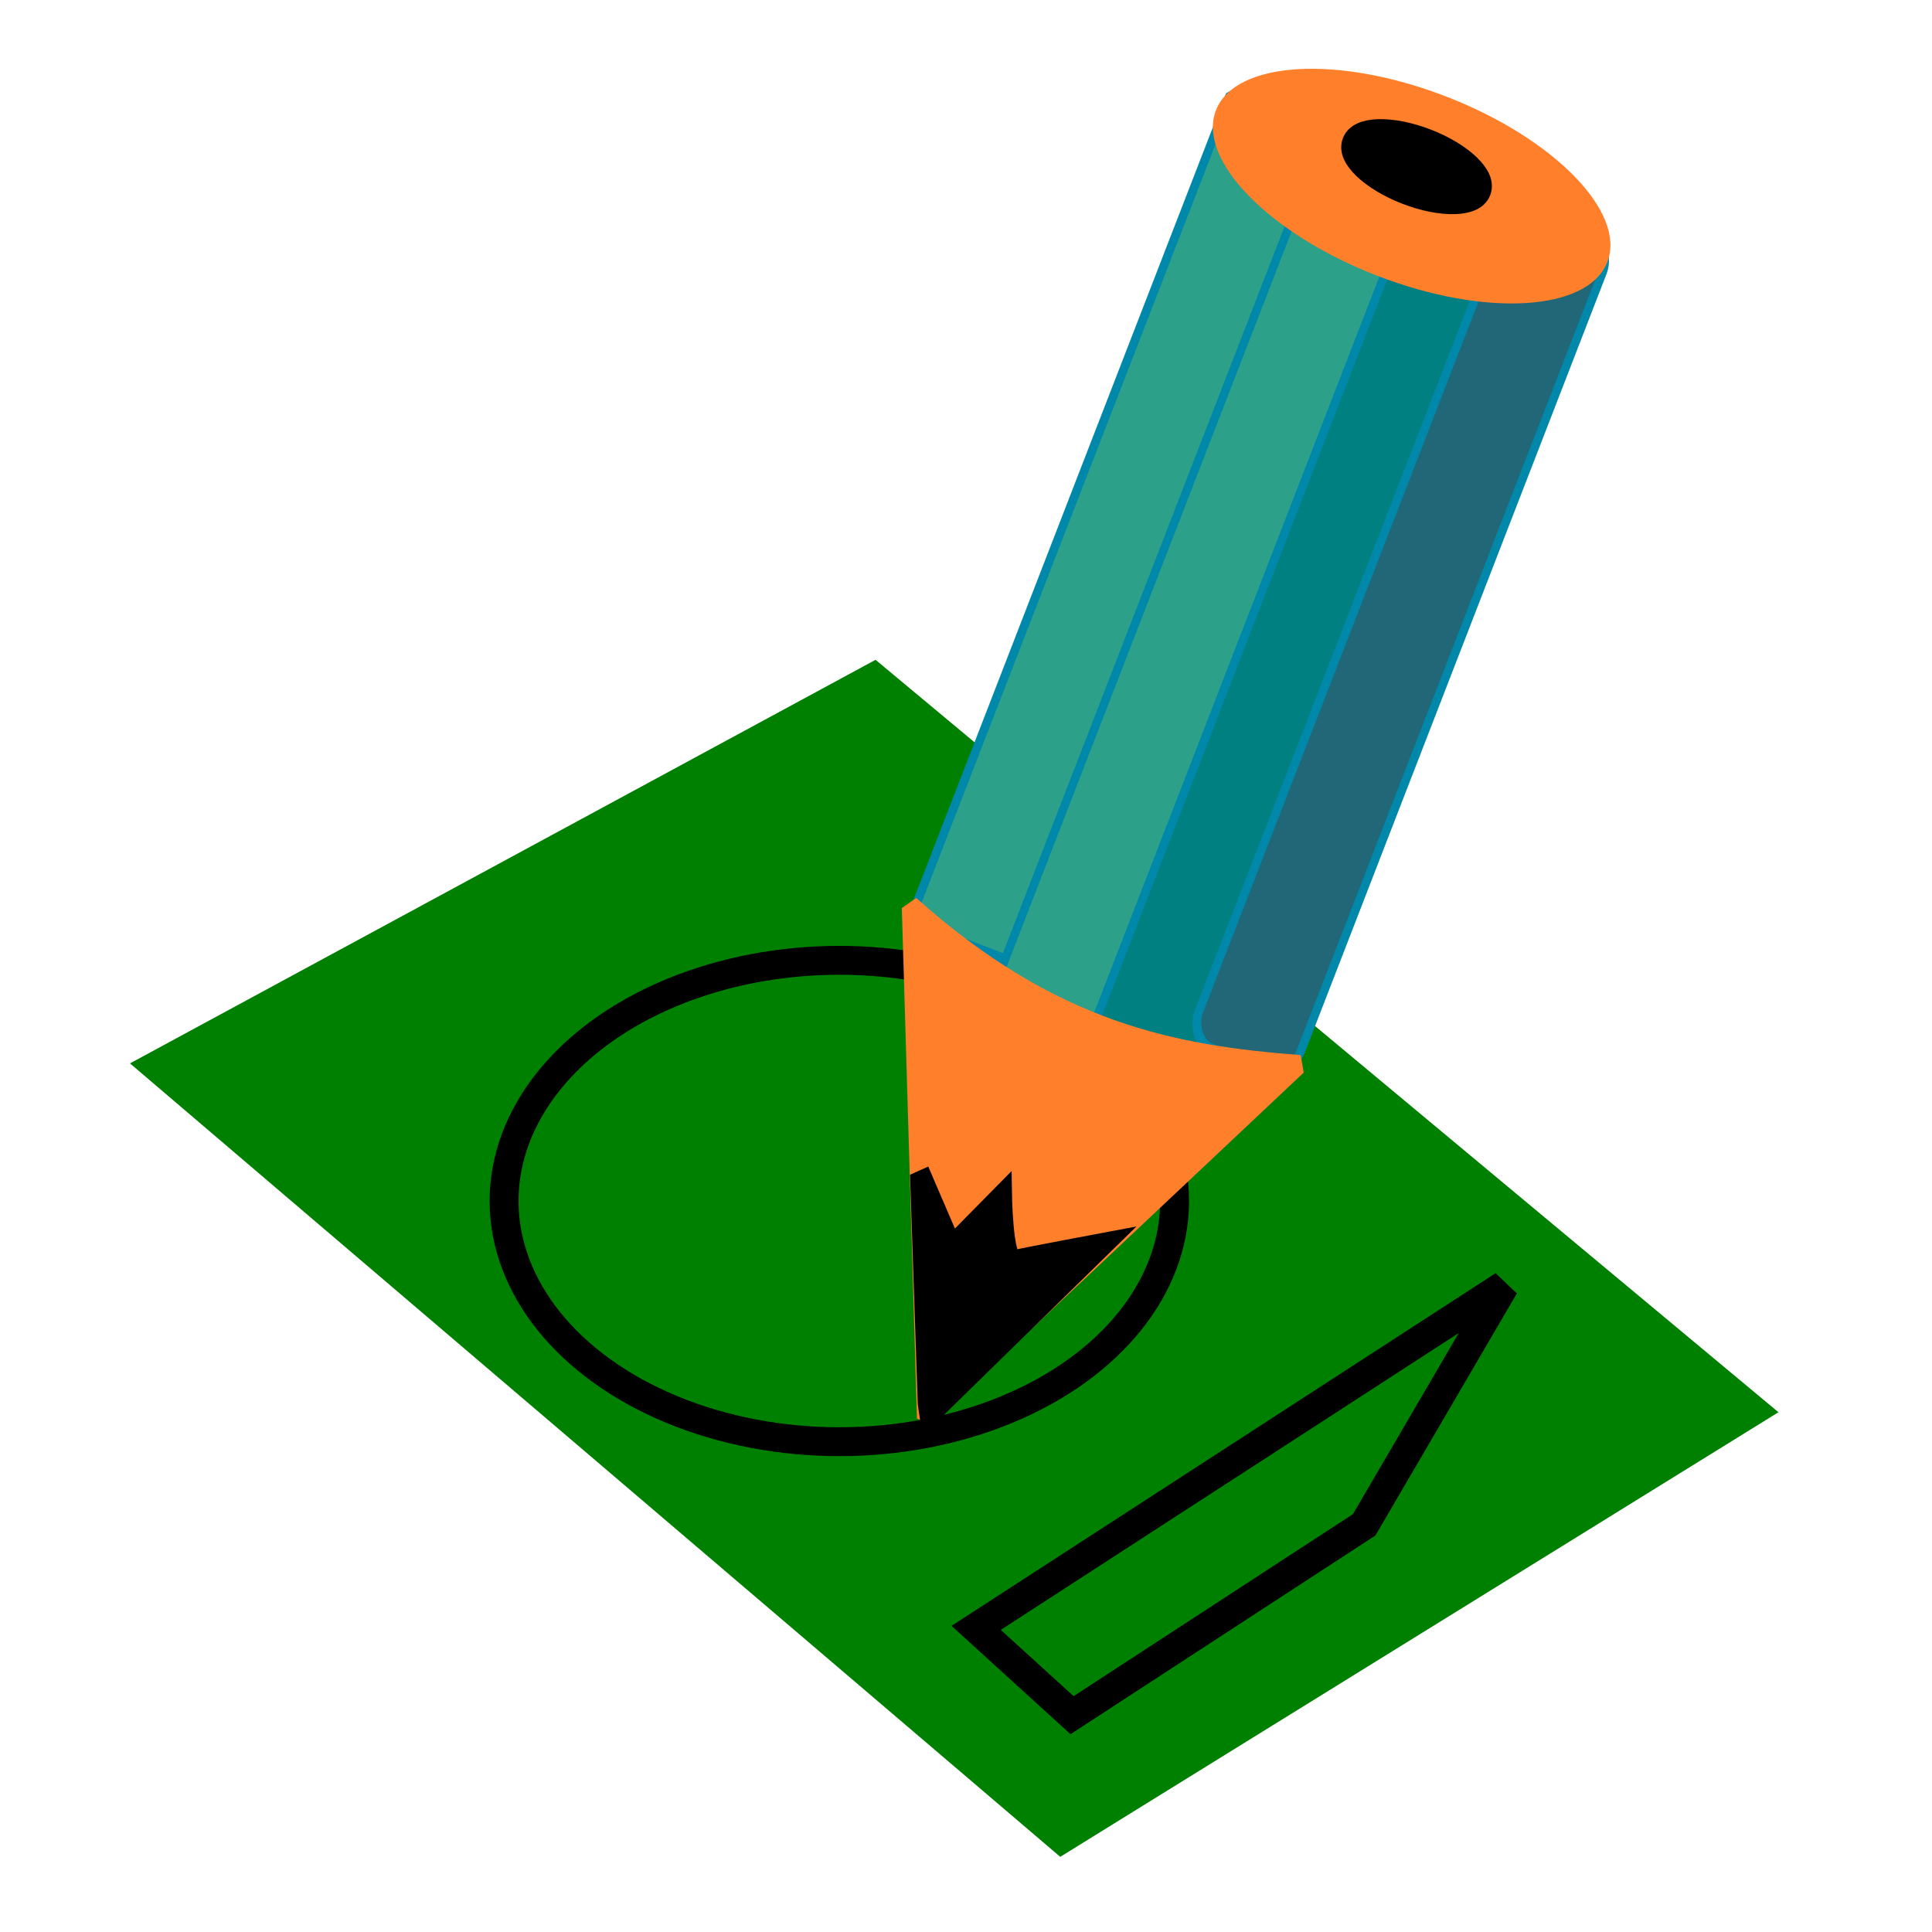 <?xml version="1.0" encoding="UTF-8" standalone="no"?>
<!-- Created with Inkscape (http://www.inkscape.org/) -->

<svg
   version="1.1"
   id="svg2"
   width="64"
   height="64"
   viewBox="0 0 64 64"
   sodipodi:docname="logo.svg"
   inkscape:version="1.3-dev (6f54525, 2022-09-06)"
   inkscape:export-filename=""
   inkscape:export-xdpi="150"
   inkscape:export-ydpi="150"
   xmlns:inkscape="http://www.inkscape.org/namespaces/inkscape"
   xmlns:sodipodi="http://sodipodi.sourceforge.net/DTD/sodipodi-0.dtd"
   xmlns="http://www.w3.org/2000/svg"
   xmlns:svg="http://www.w3.org/2000/svg"
   xmlns:rdf="http://www.w3.org/1999/02/22-rdf-syntax-ns#"
   xmlns:cc="http://creativecommons.org/ns#"
   xmlns:dc="http://purl.org/dc/elements/1.1/">
  <defs
     id="defs6" />
  <sodipodi:namedview
     pagecolor="#ffffff"
     bordercolor="#666666"
     borderopacity="1"
     objecttolerance="10"
     gridtolerance="10"
     guidetolerance="10"
     inkscape:pageopacity="0"
     inkscape:pageshadow="2"
     inkscape:window-width="640"
     inkscape:window-height="480"
     id="namedview4"
     showgrid="false"
     inkscape:zoom="5.9883106"
     inkscape:cx="29.223601"
     inkscape:cy="33.565393"
     inkscape:current-layer="svg2"
     inkscape:snap-global="false"
     inkscape:showpageshadow="0"
     inkscape:pagecheckerboard="0"
     inkscape:deskcolor="#d1d1d1" />
  <path
     style="fill:#008000;fill-rule:evenodd;stroke:none;stroke-width:0.227px;stroke-linecap:butt;stroke-linejoin:miter;stroke-opacity:1"
     d="M 4.306,35.226 35.122,61.51 58.914,46.782 29.004,21.857 Z"
     id="path4520"
     inkscape:connector-curvature="0"
     sodipodi:nodetypes="ccccc" />
  <ellipse
     style="font-variation-settings:normal;opacity:1;vector-effect:none;fill:none;fill-opacity:1;fill-rule:evenodd;stroke:#000000;stroke-width:0.957;stroke-linecap:butt;stroke-linejoin:miter;stroke-miterlimit:4;stroke-dasharray:none;stroke-dashoffset:0;stroke-opacity:1;-inkscape-stroke:none;stop-color:#000000;stop-opacity:1"
     id="path1"
     cx="27.804"
     cy="39.785"
     rx="11.106"
     ry="7.973" />
  <g
     id="g4518"
     transform="matrix(0.129,0.05,-0.062,0.16,28.582,-11.897)"
     inkscape:transform-center-x="-10.709823"
     inkscape:transform-center-y="-22.117926">
    <rect
       y="56.111"
       x="121.257"
       height="171.369"
       width="25.357"
       id="rect4493"
       style="color:#000000;clip-rule:nonzero;display:inline;overflow:visible;visibility:visible;opacity:1;isolation:auto;mix-blend-mode:normal;color-interpolation:sRGB;color-interpolation-filters:linearRGB;solid-color:#000000;solid-opacity:1;vector-effect:none;fill:#2ca089;fill-opacity:1;fill-rule:nonzero;stroke:#0088aa;stroke-width:2.05;stroke-linecap:butt;stroke-linejoin:bevel;stroke-miterlimit:4;stroke-dasharray:none;stroke-dashoffset:0;stroke-opacity:1;marker:none;color-rendering:auto;image-rendering:auto;shape-rendering:auto;text-rendering:auto;enable-background:accumulate" />
    <rect
       style="color:#000000;clip-rule:nonzero;display:inline;overflow:visible;visibility:visible;opacity:1;isolation:auto;mix-blend-mode:normal;color-interpolation:sRGB;color-interpolation-filters:linearRGB;solid-color:#000000;solid-opacity:1;vector-effect:none;fill:#2ca089;fill-opacity:1;fill-rule:nonzero;stroke:#0088aa;stroke-width:2;stroke-linecap:butt;stroke-linejoin:bevel;stroke-miterlimit:4;stroke-dasharray:none;stroke-dashoffset:0;stroke-opacity:1;marker:none;color-rendering:auto;image-rendering:auto;shape-rendering:auto;text-rendering:auto;enable-background:accumulate"
       id="rect4495"
       width="25.538"
       height="173.001"
       x="145.815"
       y="65.213" />
    <rect
       y="63.565"
       x="171.353"
       height="173.001"
       width="25.538"
       id="rect4497"
       style="color:#000000;clip-rule:nonzero;display:inline;overflow:visible;visibility:visible;opacity:1;isolation:auto;mix-blend-mode:normal;color-interpolation:sRGB;color-interpolation-filters:linearRGB;solid-color:#000000;solid-opacity:1;vector-effect:none;fill:#008080;fill-opacity:1;fill-rule:nonzero;stroke:#0088aa;stroke-width:2;stroke-linecap:butt;stroke-linejoin:bevel;stroke-miterlimit:4;stroke-dasharray:none;stroke-dashoffset:0;stroke-opacity:1;marker:none;color-rendering:auto;image-rendering:auto;shape-rendering:auto;text-rendering:auto;enable-background:accumulate" />
    <rect
       style="color:#000000;clip-rule:nonzero;display:inline;overflow:visible;visibility:visible;opacity:1;isolation:auto;mix-blend-mode:normal;color-interpolation:sRGB;color-interpolation-filters:linearRGB;solid-color:#000000;solid-opacity:1;vector-effect:none;fill:#216778;fill-opacity:1;fill-rule:nonzero;stroke:#0088aa;stroke-width:2.025;stroke-linecap:butt;stroke-linejoin:bevel;stroke-miterlimit:4;stroke-dasharray:none;stroke-dashoffset:0;stroke-opacity:1;marker:none;color-rendering:auto;image-rendering:auto;shape-rendering:auto;text-rendering:auto;enable-background:accumulate"
       id="rect4499"
       width="26.19"
       height="172.976"
       x="193.609"
       y="56.164"
       ry="5.89" />
    <ellipse
       ry="18.536"
       rx="50.253"
       cy="59.858"
       cx="169.706"
       id="path4491"
       style="color:#000000;clip-rule:nonzero;display:inline;overflow:visible;visibility:visible;opacity:1;isolation:auto;mix-blend-mode:normal;color-interpolation:sRGB;color-interpolation-filters:linearRGB;solid-color:#000000;solid-opacity:1;vector-effect:none;fill:#ff7f2a;fill-opacity:1;fill-rule:nonzero;stroke:none;stroke-width:3.855;stroke-linecap:butt;stroke-linejoin:bevel;stroke-miterlimit:4;stroke-dasharray:none;stroke-dashoffset:0;stroke-opacity:1;marker:none;color-rendering:auto;image-rendering:auto;shape-rendering:auto;text-rendering:auto;enable-background:accumulate" />
    <path
       sodipodi:nodetypes="cccc"
       inkscape:connector-curvature="0"
       id="path4501"
       d="m 120.104,224.459 47.542,90.832 52.936,-89.343 c -29.082,7.108 -58.001,11.415 -100.478,-1.489 z"
       style="color:#000000;clip-rule:nonzero;display:inline;overflow:visible;visibility:visible;opacity:1;isolation:auto;mix-blend-mode:normal;color-interpolation:sRGB;color-interpolation-filters:linearRGB;solid-color:#000000;solid-opacity:1;vector-effect:none;fill:#ff7f2a;fill-opacity:1;fill-rule:nonzero;stroke:#ff7f2a;stroke-width:3.984;stroke-linecap:butt;stroke-linejoin:bevel;stroke-miterlimit:4;stroke-dasharray:none;stroke-dashoffset:0;stroke-opacity:1;marker:none;color-rendering:auto;image-rendering:auto;shape-rendering:auto;text-rendering:auto;enable-background:accumulate" />
    <path
       inkscape:connector-curvature="0"
       id="path4506"
       d="m 166.725,312.439 -21.528,-40.665 13.395,11.003 6.937,-12.917 c 0,0 6.219,12.439 8.372,11.243 2.153,-1.196 18.897,-9.568 18.897,-9.568 l -24.399,43.296 z"
       style="fill:#000000;fill-rule:evenodd;stroke:#000000;stroke-width:4.421;stroke-linecap:butt;stroke-linejoin:miter;stroke-miterlimit:4;stroke-dasharray:none;stroke-opacity:1" />
    <ellipse
       ry="5.741"
       rx="16.983"
       cy="56.012"
       cx="169.117"
       id="path4508"
       style="color:#000000;clip-rule:nonzero;display:inline;overflow:visible;visibility:visible;opacity:1;isolation:auto;mix-blend-mode:normal;color-interpolation:sRGB;color-interpolation-filters:linearRGB;solid-color:#000000;solid-opacity:1;vector-effect:none;fill:#000000;fill-opacity:1;fill-rule:nonzero;stroke:#000000;stroke-width:3.855;stroke-linecap:butt;stroke-linejoin:bevel;stroke-miterlimit:4;stroke-dasharray:none;stroke-dashoffset:0;stroke-opacity:1;marker:none;color-rendering:auto;image-rendering:auto;shape-rendering:auto;text-rendering:auto;enable-background:accumulate" />
  </g>
  <path
     id="rect1"
     style="opacity:1;vector-effect:none;fill:none;fill-rule:evenodd;stroke:#000000;stroke-width:1;stop-color:#000000;stop-opacity:1"
     transform="rotate(-32.952)"
     d="m -2.198,62.839 20.831,0 -8.188,4.127 -11.55,0.028 z"
     sodipodi:nodetypes="ccccc" />
</svg>
